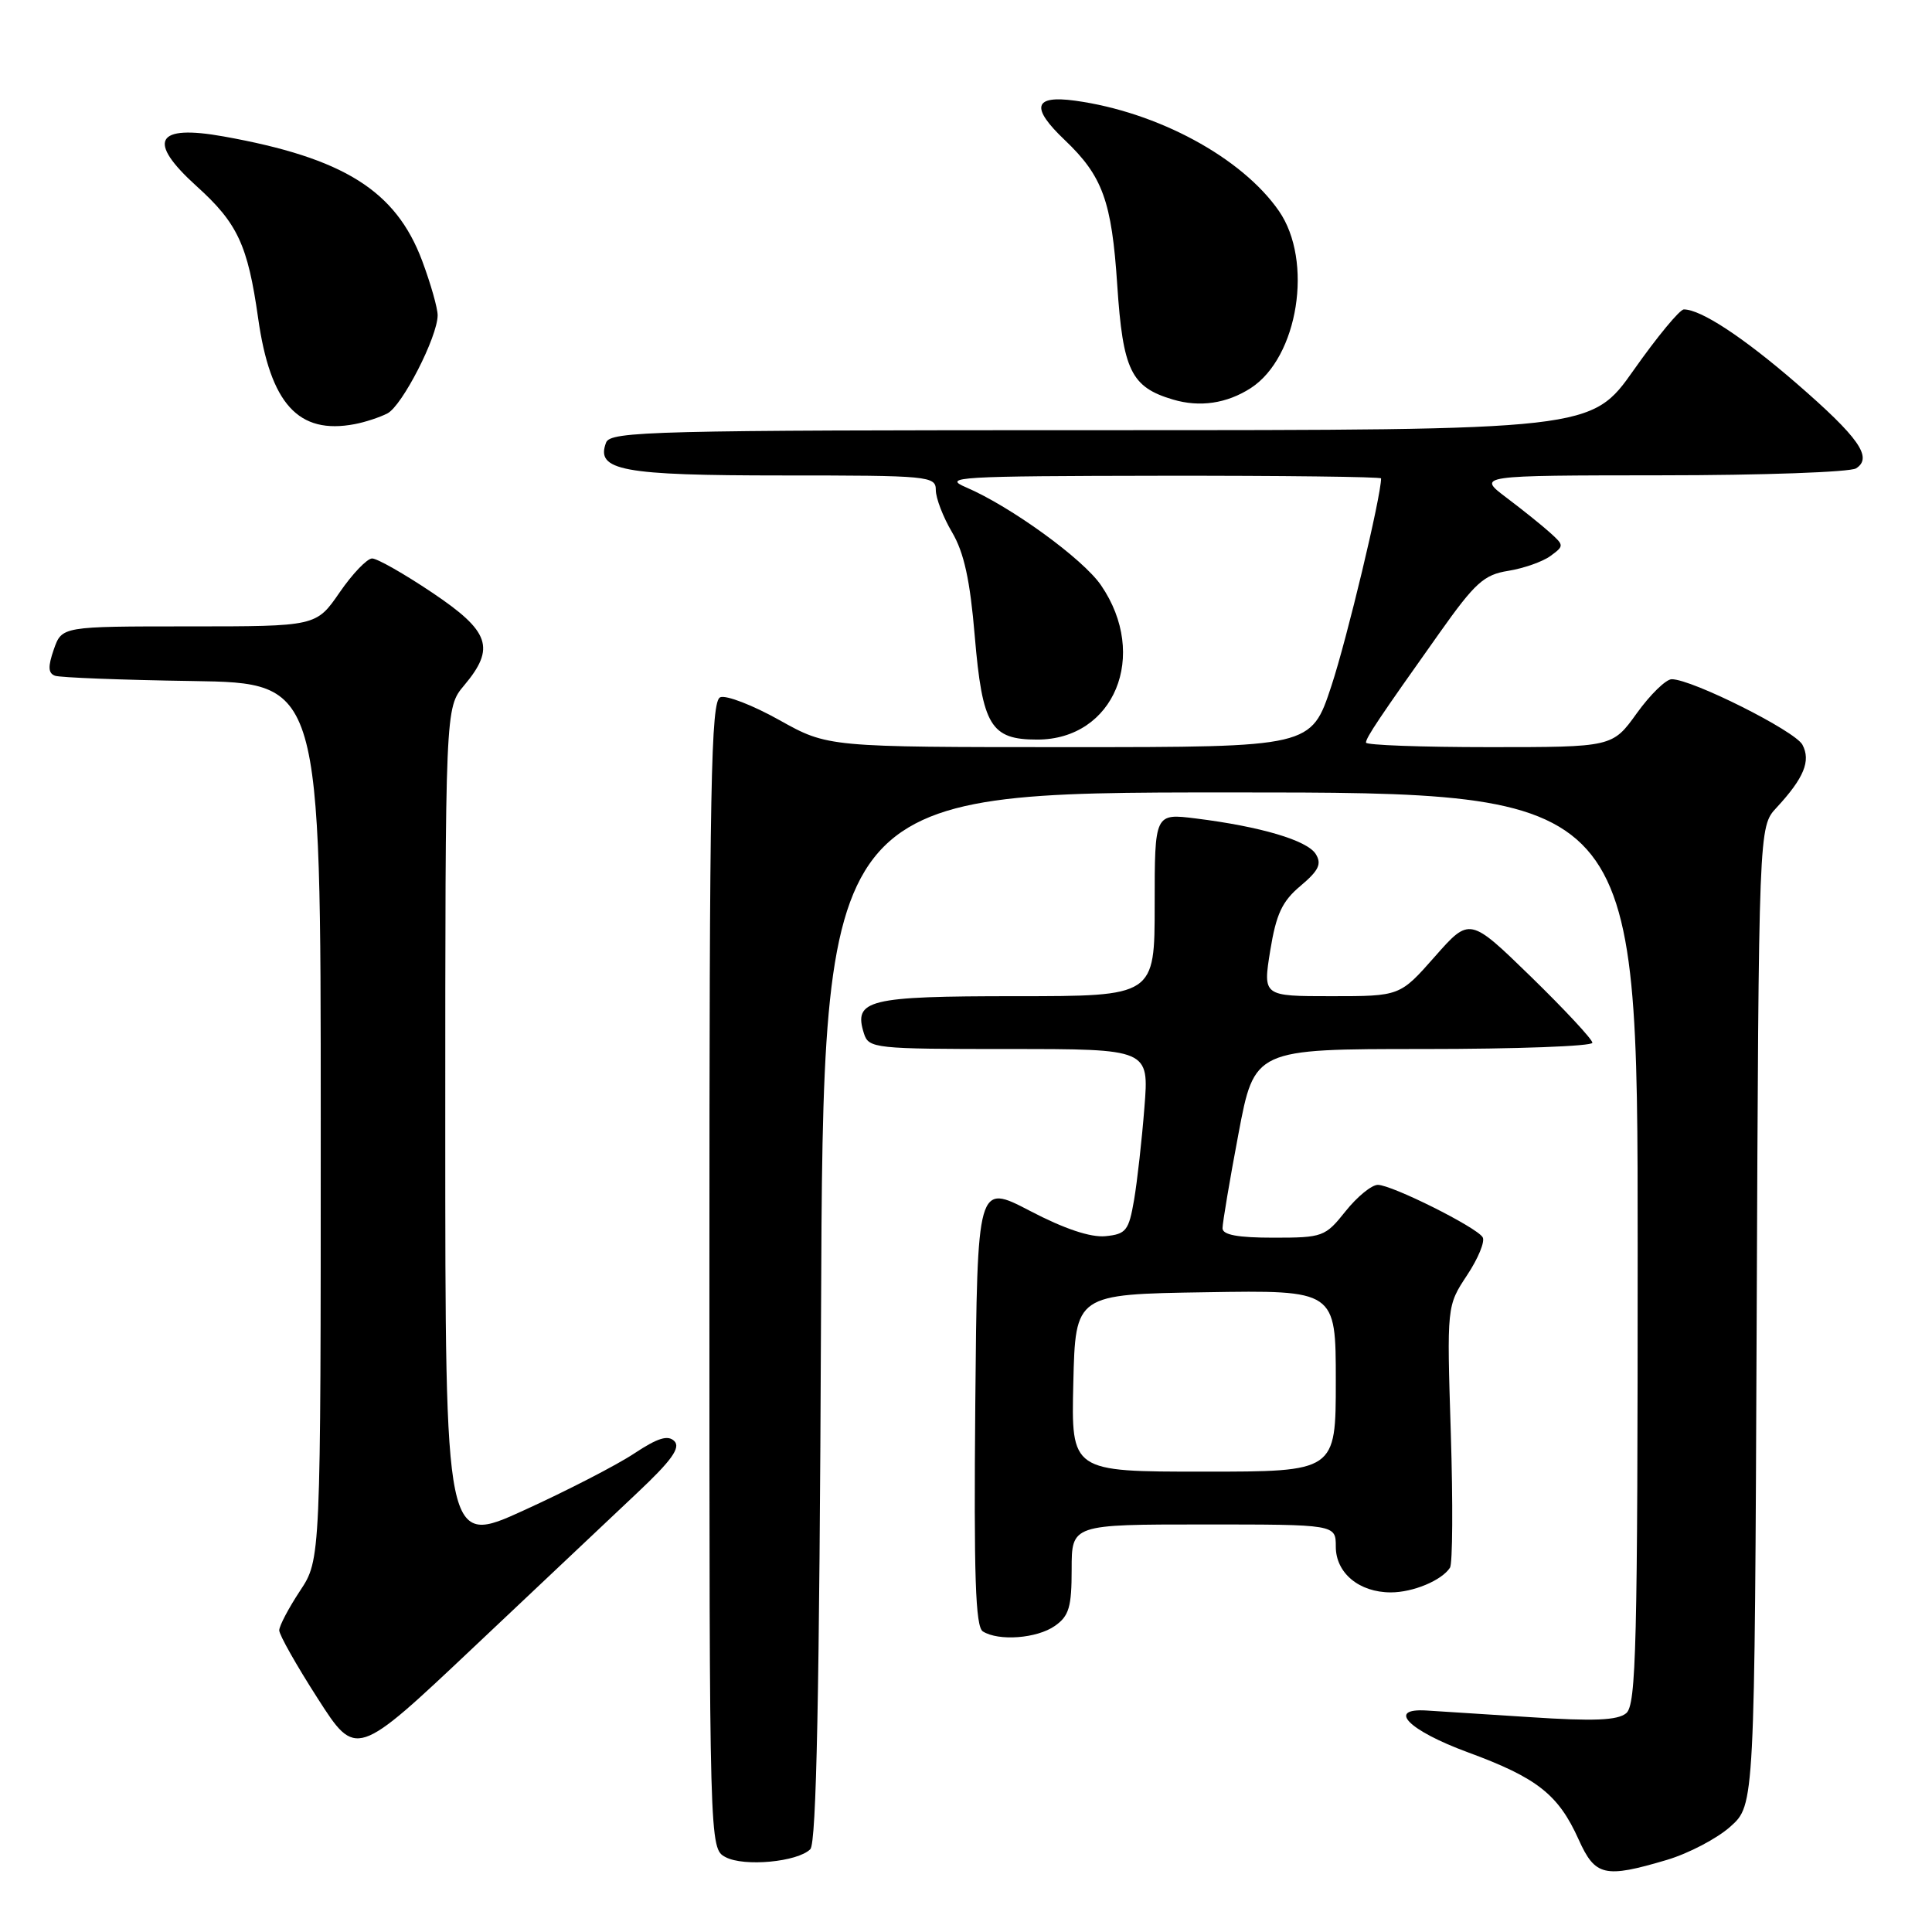 <?xml version="1.0" encoding="UTF-8" standalone="no"?>
<!DOCTYPE svg PUBLIC "-//W3C//DTD SVG 1.1//EN" "http://www.w3.org/Graphics/SVG/1.1/DTD/svg11.dtd" >
<svg xmlns="http://www.w3.org/2000/svg" xmlns:xlink="http://www.w3.org/1999/xlink" version="1.1" viewBox="0 0 256 256">
 <g >
 <path fill="currentColor"
d=" M 220.86 246.45 C 223.73 245.60 227.53 243.61 229.29 242.03 C 232.50 239.16 232.50 239.16 232.77 174.36 C 233.04 109.56 233.04 109.56 235.39 107.03 C 239.04 103.09 239.97 100.82 238.83 98.68 C 237.84 96.84 224.20 90.00 221.51 90.00 C 220.75 90.00 218.67 92.03 216.89 94.50 C 213.66 99.00 213.66 99.00 197.33 99.00 C 188.35 99.00 181.00 98.73 181.00 98.40 C 181.00 97.74 182.73 95.16 190.74 83.87 C 195.46 77.21 196.63 76.15 199.85 75.64 C 201.89 75.31 204.40 74.43 205.43 73.68 C 207.26 72.34 207.26 72.27 205.40 70.59 C 204.36 69.65 201.75 67.55 199.61 65.94 C 195.72 63.00 195.72 63.00 220.11 62.98 C 233.53 62.98 245.15 62.56 245.94 62.06 C 248.19 60.63 246.32 57.97 238.00 50.76 C 230.96 44.67 225.37 41.00 223.12 41.00 C 222.58 41.00 219.60 44.60 216.50 49.00 C 210.86 57.00 210.86 57.00 145.90 57.00 C 86.54 57.00 80.88 57.14 80.31 58.64 C 78.89 62.35 82.39 63.00 103.69 63.00 C 123.13 63.00 124.00 63.08 124.00 64.94 C 124.00 66.01 124.97 68.53 126.16 70.54 C 127.74 73.22 128.54 76.88 129.16 84.28 C 130.17 96.17 131.27 98.00 137.43 98.00 C 147.64 98.00 152.26 86.84 145.89 77.55 C 143.49 74.04 133.91 67.10 128.00 64.57 C 124.79 63.20 126.89 63.08 153.75 63.04 C 169.84 63.02 183.00 63.18 183.00 63.39 C 183.00 65.77 178.48 84.66 176.41 90.91 C 173.74 99.00 173.74 99.00 141.71 99.00 C 109.69 99.00 109.69 99.00 103.28 95.42 C 99.76 93.45 96.23 92.08 95.44 92.39 C 94.20 92.86 94.00 103.75 94.00 168.93 C 94.00 244.93 94.00 244.93 96.14 246.08 C 98.59 247.38 105.68 246.72 107.37 245.03 C 108.18 244.22 108.58 224.36 108.79 174.45 C 109.08 105.00 109.08 105.00 163.04 105.00 C 217.00 105.00 217.00 105.00 217.00 165.38 C 217.00 218.09 216.81 225.91 215.48 227.01 C 214.34 227.96 211.19 228.09 202.73 227.53 C 196.56 227.13 190.38 226.73 189.00 226.65 C 183.70 226.33 186.65 229.30 194.50 232.19 C 203.67 235.56 206.50 237.78 209.18 243.75 C 211.37 248.61 212.61 248.90 220.86 246.45 Z  M 84.45 197.80 C 88.98 193.54 90.21 191.82 89.36 190.96 C 88.51 190.11 87.17 190.52 84.04 192.59 C 81.74 194.12 75.16 197.51 69.43 200.12 C 59.00 204.89 59.00 204.89 59.00 149.34 C 59.00 93.79 59.00 93.79 61.50 90.82 C 65.68 85.85 64.92 83.66 57.26 78.52 C 53.55 76.03 49.98 74.00 49.31 74.00 C 48.64 74.00 46.70 76.03 45.00 78.50 C 41.90 83.00 41.90 83.00 25.05 83.00 C 8.20 83.00 8.20 83.00 7.13 86.05 C 6.34 88.33 6.37 89.20 7.29 89.54 C 7.95 89.78 16.15 90.10 25.50 90.24 C 42.50 90.50 42.50 90.50 42.50 148.57 C 42.50 206.65 42.50 206.65 39.75 210.80 C 38.24 213.09 37.00 215.44 37.00 216.03 C 37.00 216.63 39.29 220.68 42.09 225.04 C 47.18 232.98 47.18 232.98 62.79 218.24 C 71.37 210.13 81.12 200.94 84.45 197.80 Z  M 139.78 215.44 C 141.65 214.13 142.00 212.95 142.00 207.94 C 142.00 202.00 142.00 202.00 159.50 202.00 C 177.00 202.00 177.00 202.00 177.00 204.94 C 177.00 208.43 180.09 211.00 184.29 211.00 C 187.24 211.00 191.03 209.42 192.13 207.73 C 192.48 207.19 192.53 199.17 192.24 189.90 C 191.71 173.04 191.71 173.04 194.39 168.98 C 195.87 166.75 196.80 164.49 196.46 163.94 C 195.64 162.60 184.42 157.00 182.57 157.00 C 181.75 157.00 179.83 158.57 178.29 160.50 C 175.60 163.88 175.27 164.00 168.75 164.00 C 164.02 164.00 162.00 163.63 161.99 162.75 C 161.99 162.06 162.93 156.44 164.10 150.25 C 166.22 139.00 166.22 139.00 188.61 139.00 C 200.92 139.00 211.00 138.63 211.00 138.17 C 211.00 137.72 207.34 133.79 202.87 129.43 C 194.74 121.52 194.74 121.52 190.12 126.76 C 185.50 132.00 185.50 132.00 176.42 132.00 C 167.34 132.00 167.34 132.00 168.31 125.97 C 169.10 121.12 169.88 119.43 172.33 117.38 C 174.75 115.34 175.16 114.47 174.34 113.16 C 173.21 111.35 167.03 109.52 158.45 108.45 C 153.00 107.77 153.00 107.77 153.00 119.88 C 153.00 132.00 153.00 132.00 134.62 132.00 C 114.98 132.00 113.06 132.47 114.48 136.95 C 115.11 138.92 115.87 139.00 133.70 139.00 C 152.26 139.00 152.26 139.00 151.64 146.75 C 151.31 151.01 150.69 156.53 150.27 159.00 C 149.57 163.07 149.21 163.53 146.48 163.80 C 144.51 163.99 141.03 162.83 136.48 160.45 C 129.50 156.81 129.50 156.81 129.23 186.09 C 129.03 208.84 129.25 215.54 130.23 216.17 C 132.32 217.49 137.40 217.11 139.78 215.44 Z  M 51.33 54.78 C 53.29 53.78 57.97 44.64 57.99 41.79 C 58.00 40.85 57.07 37.59 55.94 34.56 C 52.45 25.25 45.55 20.93 29.63 18.08 C 20.61 16.46 19.41 18.67 26.06 24.68 C 31.48 29.57 32.83 32.47 34.20 42.13 C 35.81 53.53 39.54 57.62 47.00 56.20 C 48.38 55.94 50.32 55.30 51.33 54.78 Z  M 165.74 51.42 C 172.02 47.35 174.05 34.57 169.46 27.95 C 164.56 20.88 153.40 14.84 142.45 13.34 C 136.96 12.59 136.53 14.23 141.09 18.56 C 146.10 23.33 147.31 26.65 148.04 37.76 C 148.79 49.07 149.87 51.30 155.42 52.94 C 158.98 54.00 162.56 53.47 165.74 51.42 Z  M 142.22 183.25 C 142.50 171.50 142.50 171.50 159.75 171.23 C 177.00 170.95 177.00 170.95 177.00 182.98 C 177.00 195.00 177.00 195.00 159.47 195.00 C 141.94 195.00 141.94 195.00 142.22 183.25 Z "/>
</g>
</svg>